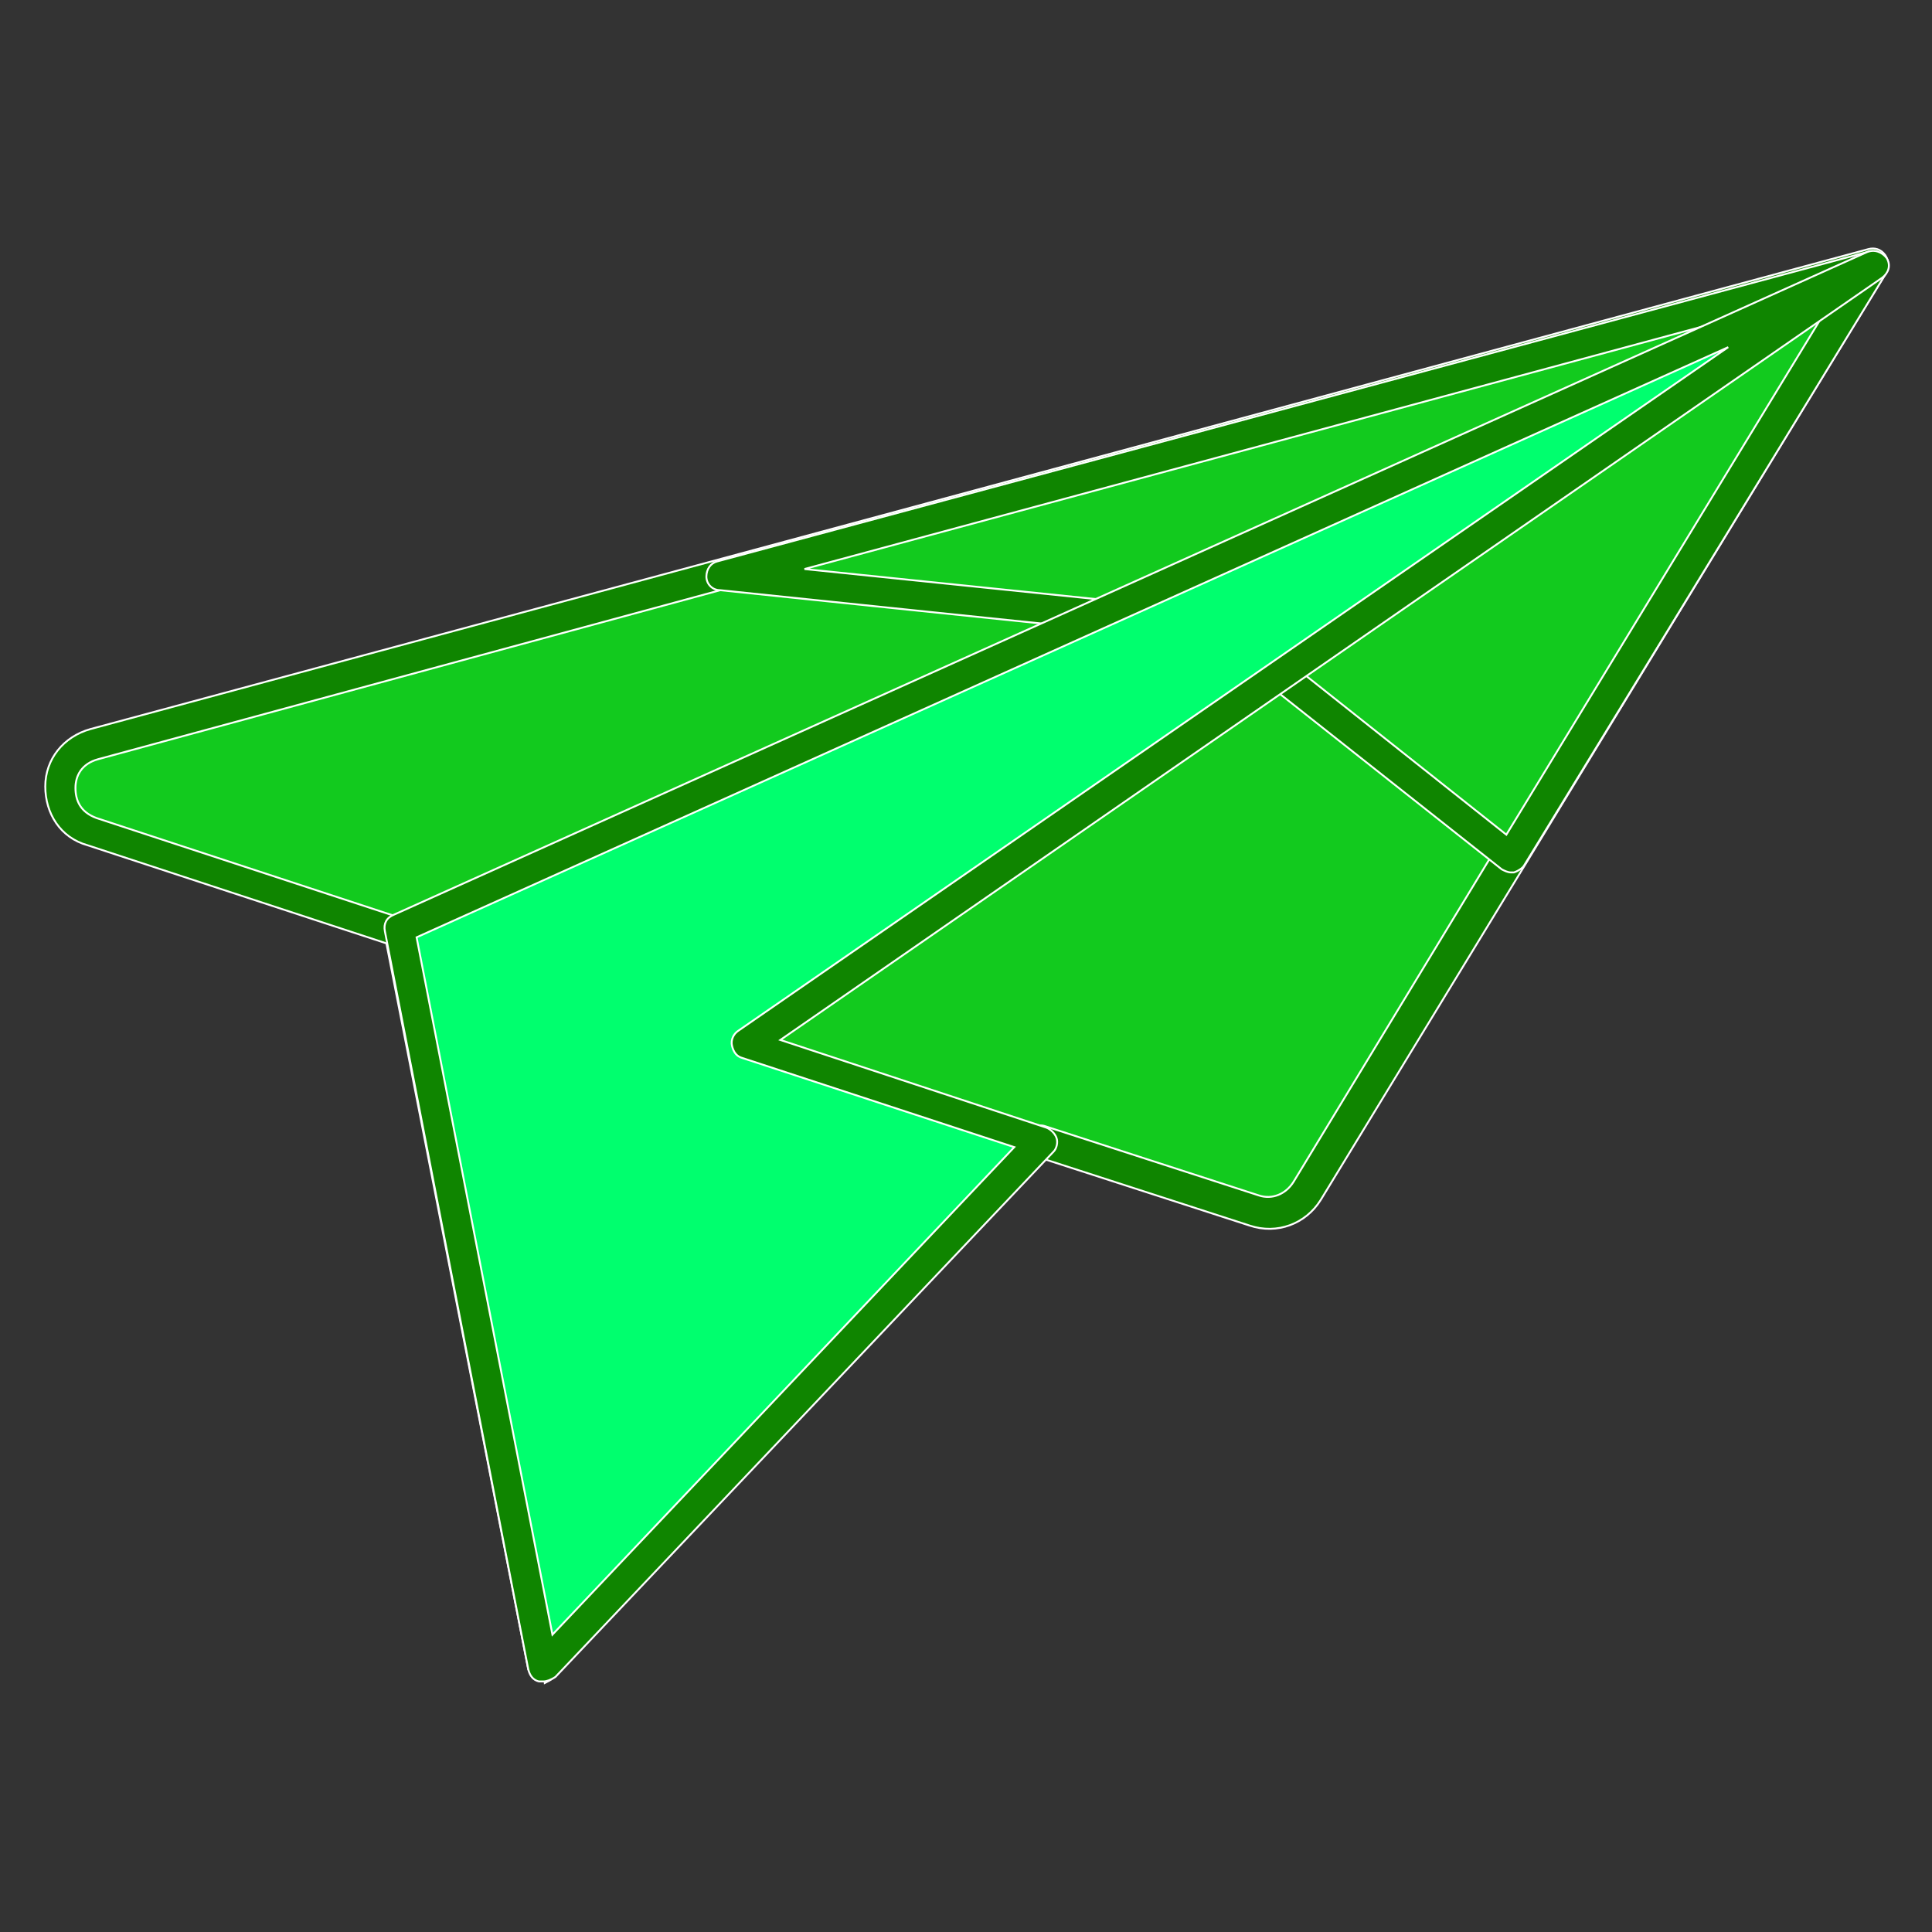 <!DOCTYPE svg PUBLIC "-//W3C//DTD SVG 1.1//EN" "http://www.w3.org/Graphics/SVG/1.1/DTD/svg11.dtd">
<!-- Uploaded to: SVG Repo, www.svgrepo.com, Transformed by: SVG Repo Mixer Tools -->
<svg width="800px" height="800px" viewBox="0 0 1024 1024" class="icon" version="1.1" xmlns="http://www.w3.org/2000/svg" fill="#ffffff" stroke="#ffffff">
<rect x="0" y="0" width="1024" height="1024" fill="#333333" stroke="none"/>
<g id="SVGRepo_bgCarrier" stroke-width="0"/>
<g id="SVGRepo_tracerCarrier" stroke-linecap="round" stroke-linejoin="round"/>
<g id="SVGRepo_iconCarrier">
<path d="M396 553.6L288 883.2l264-278.4 113.6 36.8c10.4 3.2 22.4-0.8 28-10.4L992 140.8 49.6 394.4c-23.2 6.4-24 38.4-1.6 45.6l163.2 53.6 76 389.6" fill="#12ca1e"/>
<path d="M288 891.2c-1.6 0-3.2-0.8-4.8-1.6-0.8 0-0.8-0.8-0.8-0.8-0.8-0.8-1.6-2.4-2.4-4l-75.2-384.8L46.4 448C32 444 24 431.2 24 416.8c0-14.4 9.6-26.4 24-30.4l942.4-254.4c3.2-0.8 6.4 0 8.8 3.2 1.6 2.4 2.4 6.4 0.8 8.8L700 636c-8 12.8-23.2 18.4-37.6 13.6l-108.8-35.2-260.8 275.2c-0.8 0.8-2.4 1.6-4 2.4 0-0.8-0.8-0.8-0.8-0.8z m108-345.6h2.4c4 1.6 6.4 5.6 4.8 10.4l-96.8 296 239.2-252.8c2.4-2.4 5.6-3.2 8-2.4l113.6 36.8c7.2 2.4 14.4-0.8 18.4-7.2l288-474.4L52 402.4c-8.8 2.4-12 8.8-12 15.2s2.4 12.8 11.2 16l163.2 53.6c2.4 0.8 4.8 3.2 5.6 6.4l69.6 359.2 98.4-300c0.8-4.8 4-7.2 8-7.2z" fill="#0f8500"/>
<path d="M382.4 304.8l198.4 20.8 16.8 86.4 80-55.2 123.2 97.6L992 140.8z" fill="#12ca1e"/>
<path d="M800.8 462.4c-1.6 0-3.2-0.8-4.8-1.6L677.6 367.2l-75.2 51.2c-2.4 1.6-4.8 1.6-7.2 0.8-2.4-0.8-4-3.2-4.8-5.6l-16-80.8-192.8-20c-4 0-7.2-3.2-7.2-7.2s2.4-7.2 5.6-8l609.6-164c3.2-0.8 6.4 0 8.8 3.2 1.6 2.4 2.4 6.4 0.8 8.8L808 458.4c-0.8 1.6-3.2 3.2-5.6 4h-1.6zM677.6 348.8c1.6 0 2.4 0 3.2 0.8 0.8 0 0.8 0.8 1.6 0.8l116 92 176-288.8-548 148 155.2 16c3.2 0 6.4 3.2 7.2 6.4l14.4 74.4 69.6-48c1.6-0.8 3.2-1.6 4.8-1.6z" fill="#0f8500"/>
<path d="M288 883.2l264-278.4-156-51.2z" fill="#00ff6e"/>
<path d="M992 140.8L211.2 492l76.8 391.2 264-278.4-156-51.2z" fill="#00ff6e"/>
<path d="M288 891.2h-2.4c-3.2-0.8-4.8-3.2-5.6-6.4l-76-391.2c-0.8-4 0.8-7.2 4.8-8.8l780.8-351.2c4-1.6 8 0 10.4 3.2 2.4 4 0.8 8-2.4 10.4l-584 404 140.8 46.4c2.4 0.8 4.8 3.2 5.6 5.6 0.8 2.4 0 5.6-1.6 7.2l-264 278.4c-2.4 1.6-4.8 2.4-6.4 2.4z m-67.2-394.4l72 369.6L537.6 608l-144-47.2c-3.2-0.8-4.8-3.2-5.6-6.4-0.8-3.2 0.8-6.4 3.2-8L916 184 220.8 496.8z" fill="#0f8500"/>
</g>
</svg>